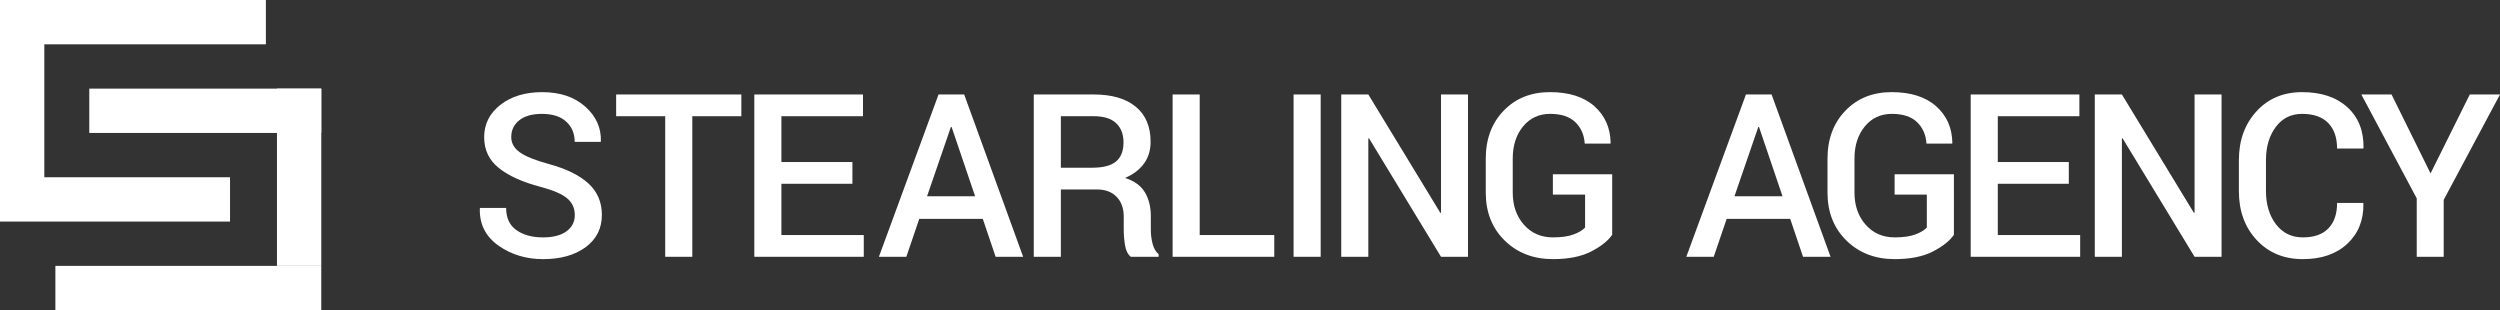 <svg version="1.1" id="brand_logo" xmlns="http://www.w3.org/2000/svg" x="0px" y="0px"
	 width="608.489px" height="75.5px" viewBox="0 0 608.489 75.5" enable-background="new 0 0 608.489 75.5" xml:space="preserve">
<rect x="0" y="0" width="608.489" height="75.5" fill="#333333" stroke="none"/>
<g>
	<path fill="#ffffff" d="M139.902,52.322c0-1.639-0.61-2.979-1.831-4.025c-1.222-1.045-3.378-1.98-6.472-2.809
		c-4.413-1.158-7.809-2.691-10.188-4.6c-2.378-1.908-3.568-4.409-3.568-7.502c0-3.183,1.316-5.806,3.948-7.868
		c2.632-2.062,6.028-3.093,10.188-3.093c4.342,0,7.828,1.171,10.46,3.513c2.632,2.343,3.902,5.152,3.813,8.425l-0.055,0.163h-6.322
		c0-2.026-0.688-3.667-2.062-4.925c-1.375-1.257-3.338-1.885-5.888-1.885c-2.406,0-4.255,0.523-5.548,1.57
		c-1.294,1.047-1.941,2.4-1.941,4.06c0,1.498,0.701,2.744,2.104,3.737c1.401,0.992,3.72,1.931,6.959,2.815
		c4.251,1.14,7.479,2.714,9.686,4.721c2.207,2.008,3.311,4.568,3.311,7.679c0,3.292-1.317,5.911-3.948,7.855
		c-2.632,1.944-6.091,2.917-10.378,2.917c-4.124,0-7.743-1.1-10.854-3.297c-3.111-2.198-4.622-5.196-4.531-8.994l0.055-0.164h6.348
		c0,2.407,0.832,4.202,2.496,5.386c1.664,1.186,3.826,1.778,6.486,1.778c2.441,0,4.34-0.491,5.697-1.472
		C139.225,55.325,139.902,53.997,139.902,52.322"/>
	<polygon fill="#ffffff" points="180.439,28.286 168.501,28.286 168.501,62.5 161.908,62.5 161.908,28.286
		149.969,28.286 149.969,22.995 180.439,22.995 	"/>
	<polygon fill="#ffffff" points="207.472,44.728 190.188,44.728 190.188,57.209 210.239,57.209 210.239,62.5
		183.595,62.5 183.595,22.995 210.049,22.995 210.049,28.286 190.188,28.286 190.188,39.437 207.472,39.437 	"/>
	<path fill="#ffffff" d="M239.208,53.275h-15.465l-3.148,9.225h-6.674l14.516-39.505h6.24L249.031,62.5h-6.702
		L239.208,53.275z M225.642,47.768h11.694l-5.724-16.877h-0.163L225.642,47.768z"/>
	<path fill="#ffffff" d="M258.209,46.111V62.5h-6.593V22.995h14.597c4.414,0,7.823,0.995,10.229,2.985
		c2.406,1.989,3.609,4.829,3.609,8.519c0,2.045-0.53,3.803-1.587,5.277c-1.059,1.475-2.601,2.654-4.626,3.541
		c2.225,0.705,3.825,1.858,4.802,3.459c0.977,1.602,1.465,3.568,1.465,5.901v3.283c0,1.158,0.145,2.289,0.434,3.392
		c0.289,1.104,0.778,1.945,1.466,2.523V62.5h-6.783c-0.724-0.597-1.19-1.537-1.398-2.822c-0.208-1.284-0.312-2.541-0.312-3.771
		v-3.175c0-2.025-0.579-3.637-1.737-4.83c-1.157-1.193-2.75-1.791-4.775-1.791H258.209z M258.209,40.82h7.651
		c2.641,0,4.568-0.506,5.78-1.52c1.212-1.012,1.818-2.559,1.818-4.639c0-1.989-0.598-3.549-1.791-4.68
		c-1.194-1.131-3.012-1.696-5.454-1.696h-8.004V40.82z"/>
	<polygon fill="#ffffff" points="292.001,57.209 310.153,57.209 310.153,62.5 285.408,62.5 285.408,22.995
		292.001,22.995 	"/>
	<rect fill="#ffffff" x="314.851" y="22.995" width="6.594" height="39.505"/>
	<polygon fill="#ffffff" points="357.302,62.5 350.736,62.5 333.208,33.658 333.045,33.712 333.045,62.5 326.452,62.5
		326.452,22.995 333.045,22.995 350.573,51.81 350.736,51.755 350.736,22.995 357.302,22.995 	"/>
	<path fill="#ffffff" d="M392.396,57.155c-1.049,1.501-2.771,2.862-5.169,4.083c-2.396,1.222-5.477,1.831-9.238,1.831
		c-4.758,0-8.674-1.506-11.748-4.518c-3.075-3.011-4.613-6.905-4.613-11.68v-8.249c0-4.775,1.453-8.669,4.355-11.68
		c2.902-3.012,6.651-4.518,11.246-4.518c4.648,0,8.262,1.145,10.84,3.433c2.577,2.288,3.894,5.268,3.947,8.94l-0.054,0.163h-6.241
		c-0.145-2.171-0.918-3.921-2.319-5.251c-1.401-1.329-3.433-1.994-6.092-1.994c-2.73,0-4.934,1.022-6.605,3.064
		c-1.675,2.042-2.511,4.635-2.511,7.779v8.295c0,3.182,0.909,5.798,2.727,7.849c1.818,2.052,4.174,3.076,7.068,3.076
		c2.063,0,3.735-0.238,5.02-0.717c1.284-0.478,2.216-1.042,2.795-1.69v-8.012h-7.842v-4.938h14.435V57.155z"/>
	<path fill="#ffffff" d="M435.728,53.275h-15.465l-3.148,9.225h-6.674l14.516-39.505h6.24L445.55,62.5h-6.701
		L435.728,53.275z M422.161,47.768h11.694l-5.725-16.877h-0.162L422.161,47.768z"/>
	<path fill="#ffffff" d="M475.573,57.155c-1.049,1.501-2.771,2.862-5.169,4.083c-2.396,1.222-5.477,1.831-9.238,1.831
		c-4.758,0-8.674-1.506-11.748-4.518c-3.075-3.011-4.613-6.905-4.613-11.68v-8.249c0-4.775,1.453-8.669,4.355-11.68
		c2.902-3.012,6.651-4.518,11.246-4.518c4.648,0,8.262,1.145,10.84,3.433c2.577,2.288,3.894,5.268,3.947,8.94l-0.054,0.163h-6.241
		c-0.145-2.171-0.918-3.921-2.319-5.251c-1.401-1.329-3.433-1.994-6.092-1.994c-2.73,0-4.934,1.022-6.605,3.064
		c-1.675,2.042-2.511,4.635-2.511,7.779v8.295c0,3.182,0.909,5.798,2.727,7.849c1.818,2.052,4.174,3.076,7.068,3.076
		c2.063,0,3.735-0.238,5.02-0.717c1.284-0.478,2.216-1.042,2.795-1.69v-8.012h-7.842v-4.938h14.435V57.155z"/>
	<polygon fill="#ffffff" points="503.537,44.728 486.253,44.728 486.253,57.209 506.305,57.209 506.305,62.5
		479.66,62.5 479.66,22.995 506.114,22.995 506.114,28.286 486.253,28.286 486.253,39.437 503.537,39.437 	"/>
	<polygon fill="#ffffff" points="540.716,62.5 534.149,62.5 516.622,33.658 516.459,33.712 516.459,62.5 509.866,62.5
		509.866,22.995 516.459,22.995 533.987,51.81 534.149,51.755 534.149,22.995 540.716,22.995 	"/>
	<path fill="#ffffff" d="M575.187,49.395l0.055,0.163c0.072,3.998-1.226,7.249-3.894,9.754
		c-2.669,2.506-6.281,3.759-10.84,3.759c-4.612,0-8.361-1.552-11.246-4.654c-2.886-3.102-4.328-7.067-4.328-11.897v-7.516
		c0-4.812,1.425-8.777,4.274-11.898c2.848-3.12,6.552-4.68,11.11-4.68c4.666,0,8.343,1.225,11.029,3.677
		c2.686,2.451,3.992,5.747,3.921,9.889l-0.055,0.163h-6.376c0-2.659-0.72-4.73-2.157-6.213c-1.438-1.483-3.56-2.225-6.362-2.225
		c-2.695,0-4.835,1.066-6.417,3.199c-1.583,2.132-2.374,4.807-2.374,8.023v7.563c0,3.253,0.809,5.946,2.428,8.078
		c1.619,2.133,3.803,3.199,6.553,3.199c2.731,0,4.803-0.73,6.214-2.191c1.41-1.46,2.116-3.524,2.116-6.193H575.187z"/>
	<polygon fill="#ffffff" points="591.586,42.205 601.137,22.995 608.489,22.995 594.788,48.636 594.788,62.5
		588.222,62.5 588.222,48.282 574.736,22.995 582.09,22.995 	"/>
	<rect fill="#ffffff" width="64.714" height="10.786"/>
	<rect fill="#ffffff" x="13.482" y="64.714" width="64.714" height="10.786"/>
	<rect fill="#ffffff" x="67.411" y="21.571" width="10.786" height="43.143"/>
	<rect fill="#ffffff" y="5.393" width="10.786" height="43.144"/>
	<rect fill="#ffffff" x="21.733" y="21.571" width="56.463" height="10.786"/>
	<rect fill="#ffffff" y="43.143" width="55.99" height="10.786"/>
</g>
</svg>